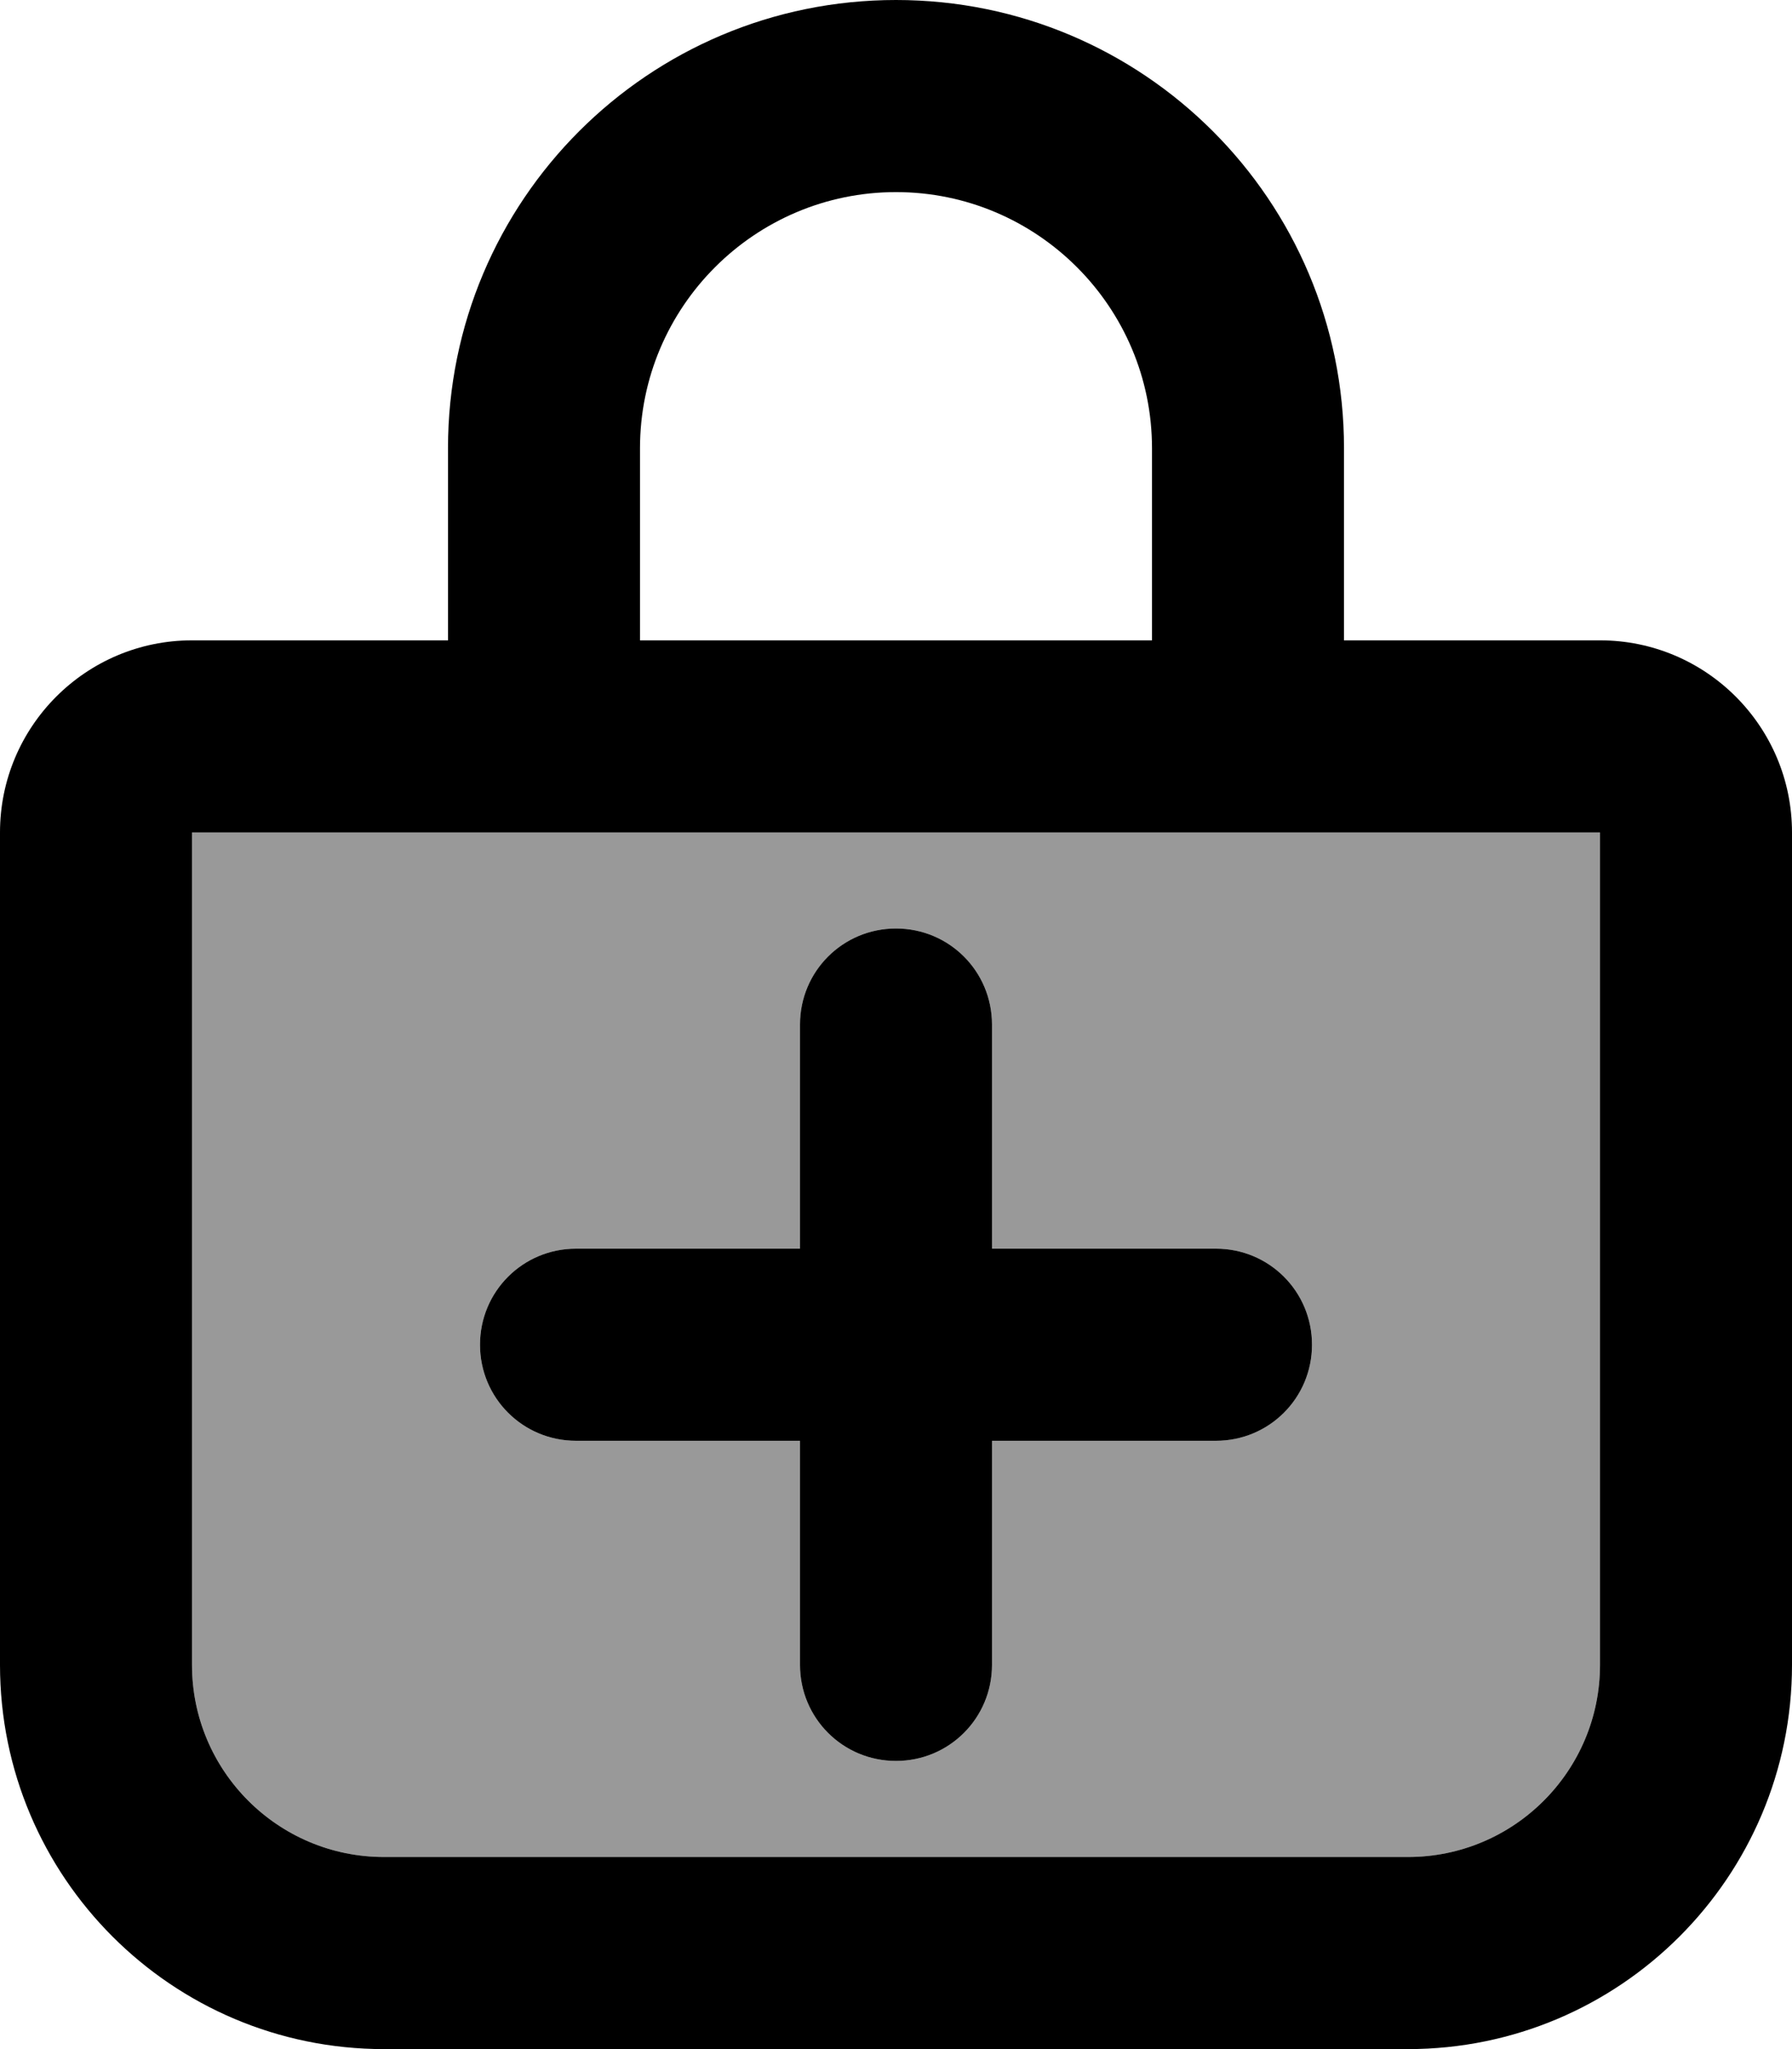 <svg fill="currentColor" xmlns="http://www.w3.org/2000/svg" viewBox="0 0 448 512"><!--! Font Awesome Pro 6.7.2 by @fontawesome - https://fontawesome.com License - https://fontawesome.com/license (Commercial License) Copyright 2024 Fonticons, Inc. --><defs><style>.fa-secondary{opacity:.4}</style></defs><path class="fa-secondary" d="M48 208l0 208c0 26.5 21.5 48 48 48l256 0c26.5 0 48-21.5 48-48l0-208L48 208zm72 128c0-13.3 10.7-24 24-24l56 0 0-56c0-13.3 10.7-24 24-24s24 10.7 24 24l0 56 56 0c13.3 0 24 10.7 24 24s-10.7 24-24 24l-56 0 0 56c0 13.3-10.7 24-24 24s-24-10.7-24-24l0-56-56 0c-13.3 0-24-10.7-24-24z"/><path class="fa-primary" d="M160 112l0 48 128 0 0-48c0-35.3-28.7-64-64-64s-64 28.7-64 64zm-48 48l0-48C112 50.1 162.1 0 224 0s112 50.1 112 112l0 48 64 0c26.5 0 48 21.5 48 48l0 208c0 53-43 96-96 96L96 512c-53 0-96-43-96-96L0 208c0-26.5 21.5-48 48-48l64 0zM48 416c0 26.5 21.5 48 48 48l256 0c26.5 0 48-21.5 48-48l0-208L48 208l0 208zm72-80c0-13.3 10.7-24 24-24l56 0 0-56c0-13.3 10.7-24 24-24s24 10.7 24 24l0 56 56 0c13.3 0 24 10.7 24 24s-10.7 24-24 24l-56 0 0 56c0 13.3-10.7 24-24 24s-24-10.7-24-24l0-56-56 0c-13.3 0-24-10.7-24-24z"/></svg>